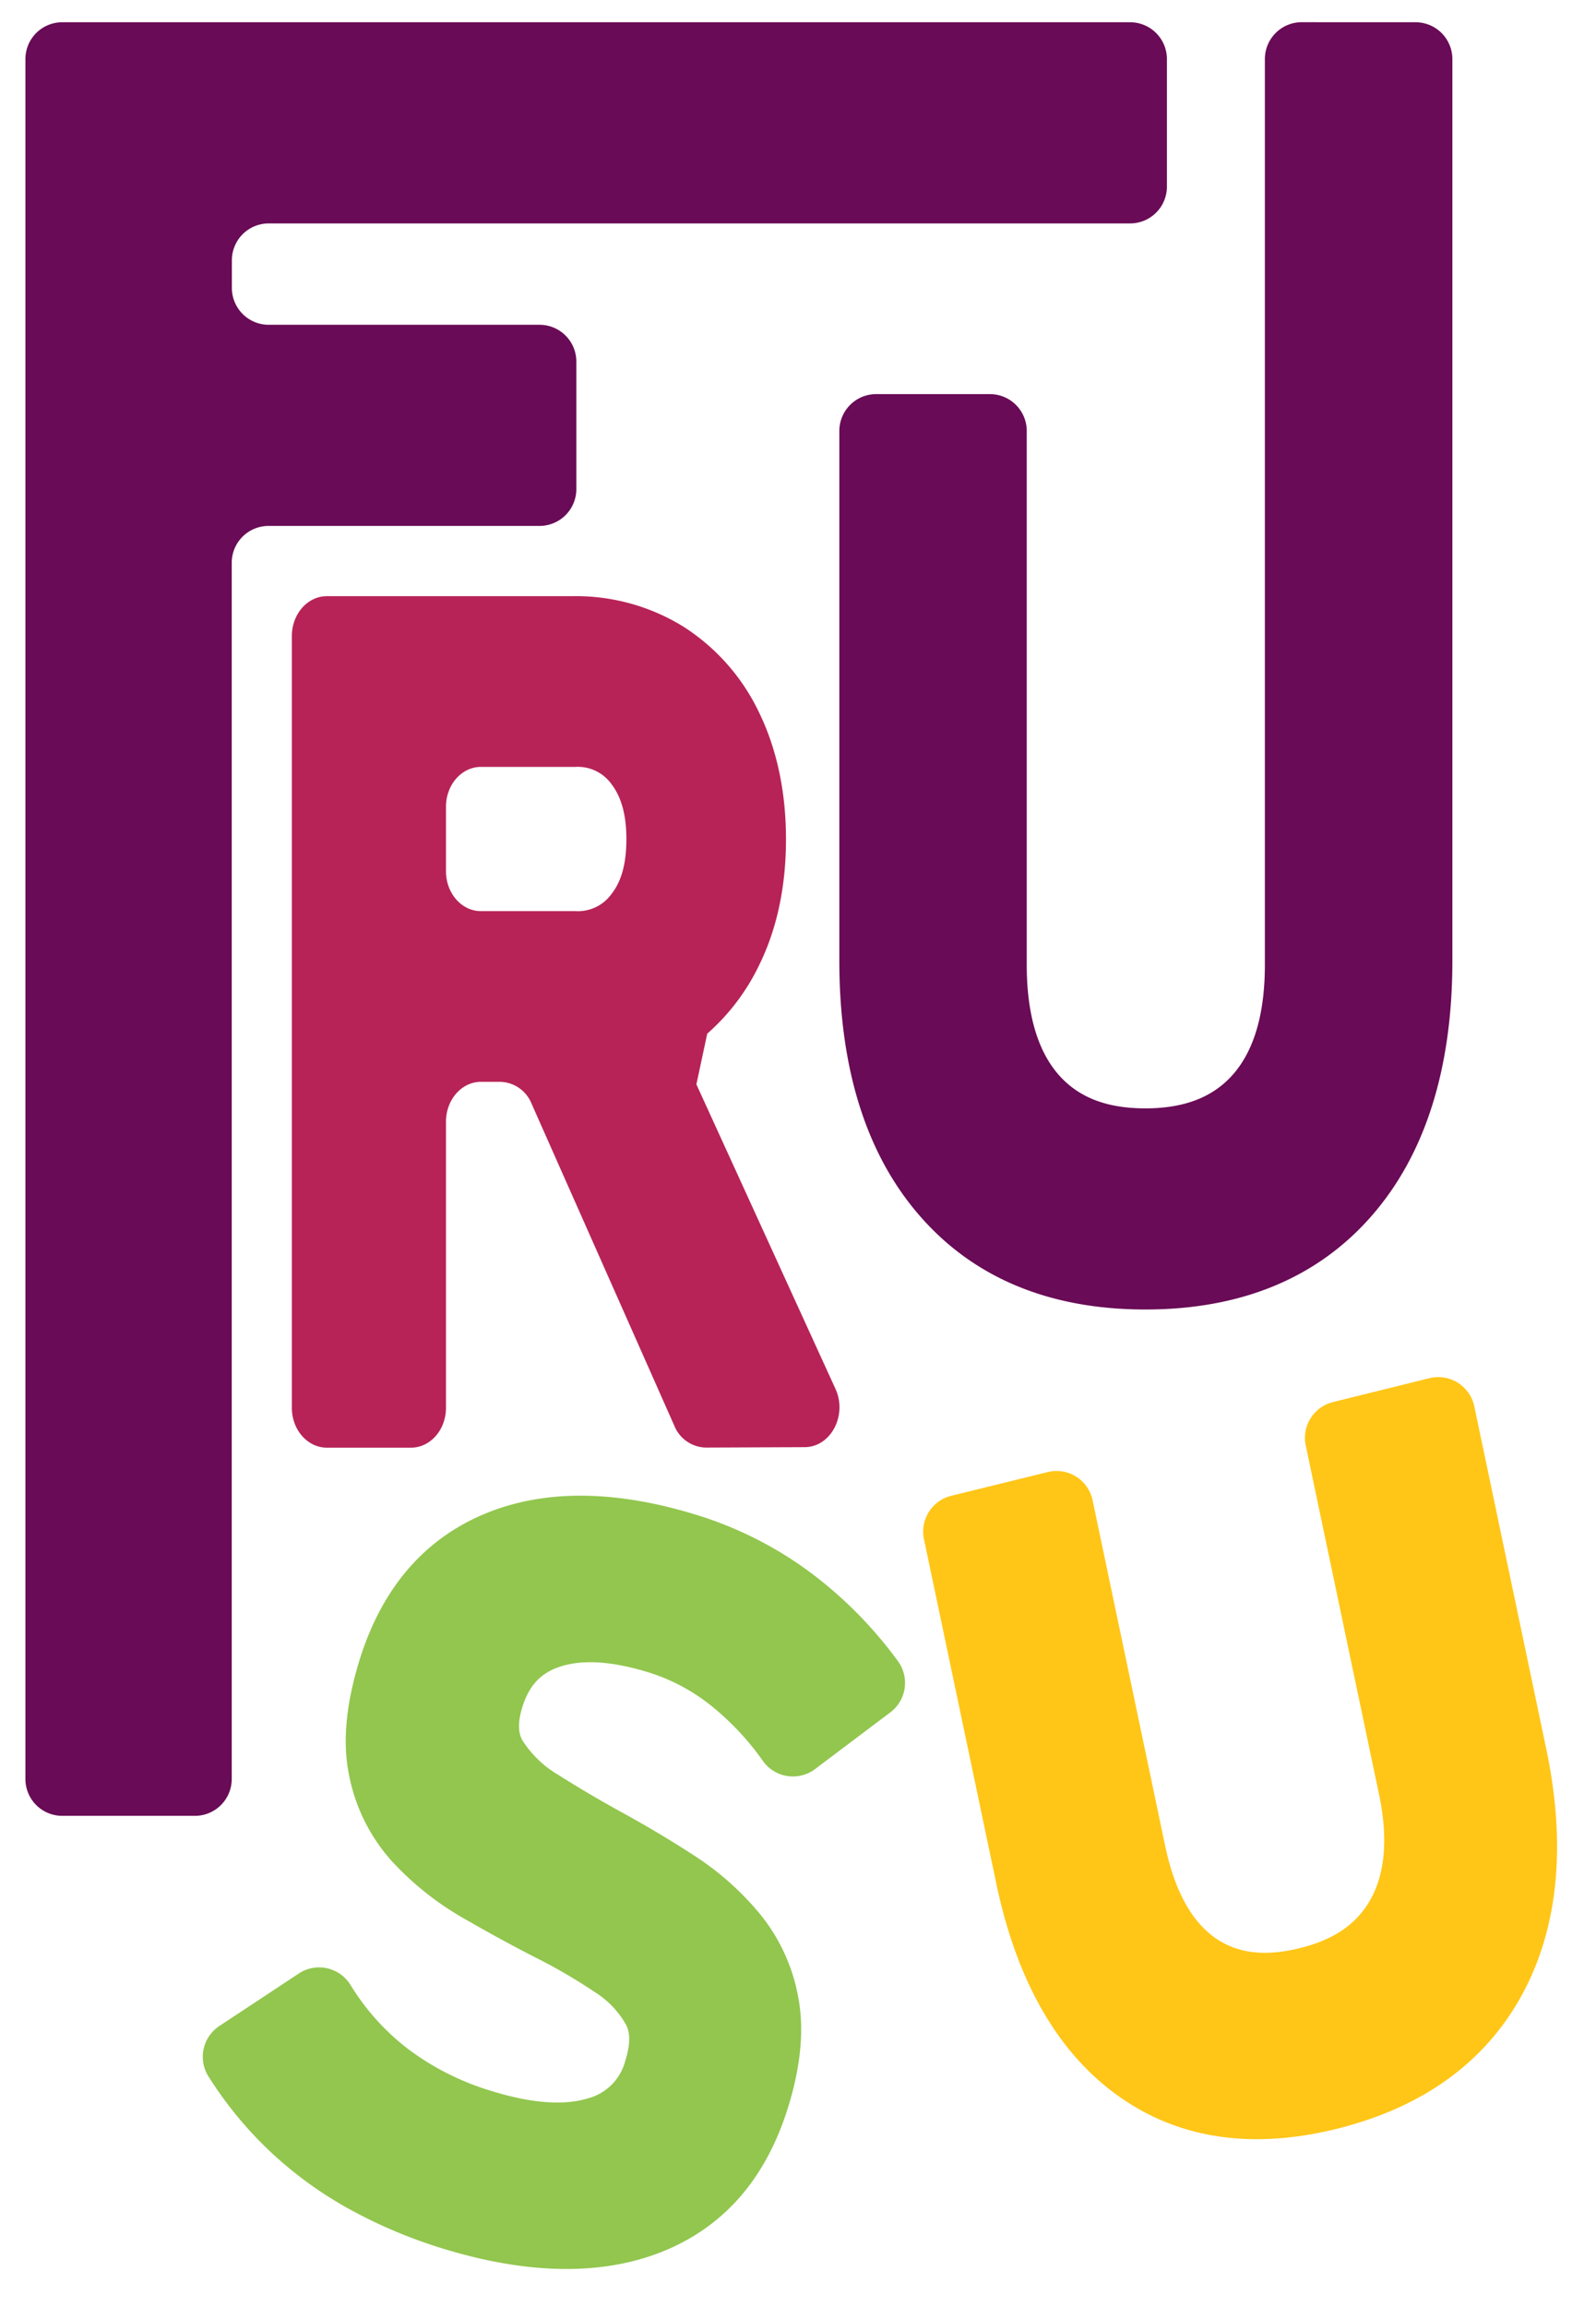 <svg id="Capa_1" data-name="Capa 1" xmlns="http://www.w3.org/2000/svg" viewBox="0 0 346.7 500.79"><defs><style>.cls-1{fill:#690b56;}.cls-2{fill:#b72357;}.cls-3{fill:#92c64e;}.cls-4{fill:#ffc617;}</style></defs><path class="cls-1" d="M253.49,40.42V12.83a8,8,0,0,0-8-8H13.52a8,8,0,0,0-8,8V386.16a8,8,0,0,0,8,8H42.34a8,8,0,0,0,8-8v-264a8,8,0,0,1,8-8H117.2a8,8,0,0,0,8-8V78.5a8,8,0,0,0-8-8H58.37a8,8,0,0,1-8-8v-6a8,8,0,0,1,8-8h187.1A8,8,0,0,0,253.49,40.42Z"/><path class="cls-2" d="M151.28,235.38l2.35-11a46.7,46.7,0,0,0,11.26-14.84c3.89-7.88,5.85-17.09,5.85-27.38s-2-19.57-5.8-27.41A45.1,45.1,0,0,0,148.42,136a44.45,44.45,0,0,0-24.14-6.59H71c-4.19,0-7.6,3.87-7.6,8.66V305.59c0,4.78,3.41,8.65,7.6,8.65H89.28c4.2,0,7.6-3.87,7.6-8.65v-62.1c0-4.78,3.4-8.66,7.6-8.66h4.22a7.55,7.55,0,0,1,6.78,4.76l31,69.88a7.56,7.56,0,0,0,6.82,4.75l21.48-.09c5.69,0,9.34-6.9,6.71-12.65Zm-15.21-53.26c0,5.18-1,9.09-3.23,11.93a9,9,0,0,1-7.82,3.73H104.48c-4.2,0-7.6-3.88-7.6-8.66v-14c0-4.78,3.4-8.65,7.6-8.65H125a9,9,0,0,1,7.82,3.72C135,173.05,136.07,176.94,136.07,182.12Z"/><path class="cls-1" d="M282.77,4.82a8,8,0,0,0-8,8V209.42c0,10.42-2.26,18.36-6.74,23.6-4.36,5.09-10.65,7.57-19.23,7.57s-14.73-2.47-19.05-7.54c-4.45-5.25-6.71-13.2-6.71-23.63V93.55a8,8,0,0,0-8-8H190.33a8,8,0,0,0-8,8v115c0,23.45,5.88,42.09,17.49,55.39,11.75,13.48,28.22,20.31,49,20.31s37.34-6.83,49.11-20.29c11.65-13.3,17.57-32,17.57-55.41V12.83a8,8,0,0,0-8-8Z"/><path class="cls-3" d="M165,415.36A62.45,62.45,0,0,0,151,402.91c-4.94-3.21-10-6.24-15-9q-8-4.38-14.72-8.64a23.16,23.16,0,0,1-7.73-7.39c-.38-.65-1.55-2.61-.08-7.33s4-7.38,8.14-8.76c5-1.65,11.53-1.2,19.58,1.32A41.47,41.47,0,0,1,154,369.87a58.67,58.67,0,0,1,11.76,12.42h0a8,8,0,0,0,11.32,1.7l16.35-12.31A8,8,0,0,0,195,360.5h0a90.92,90.92,0,0,0-19.59-19.63A81.86,81.86,0,0,0,151.84,329c-17.81-5.59-33.35-5.77-46.17-.55-13.36,5.44-22.62,16.1-27.54,31.79-3,9.73-3.79,18-2.27,25.23a39,39,0,0,0,9.38,18.66,64.86,64.86,0,0,0,15.09,12.05c5.2,3,10.39,5.86,15.62,8.54a119.72,119.72,0,0,1,13.36,7.76,19.93,19.93,0,0,1,6.7,7.05c.94,1.8.9,4.38-.17,7.77a11.39,11.39,0,0,1-8.25,8.22c-5.29,1.59-12.39,1-21.1-1.72a57.59,57.59,0,0,1-17.71-8.93,51.12,51.12,0,0,1-12.64-14h0a8,8,0,0,0-11.24-2.48L47.67,439.77a8,8,0,0,0-2.36,11h0a84.12,84.12,0,0,0,13.11,16,85,85,0,0,0,16.88,12.43,107,107,0,0,0,20.48,8.76C114.06,493.65,130,494,143,489.1c13.76-5.22,23.2-15.74,28.13-31.47,2.83-9,3.59-17.08,2.29-24A39.73,39.73,0,0,0,165,415.36Z"/><path class="cls-4" d="M289.58,304.34a8,8,0,0,0-5.93,9.43l15.87,75.51c2,9.34,1.42,17-1.6,22.66s-8.13,9.15-15.83,11-13.67,1-18.5-2.56c-5-3.72-8.51-10.35-10.48-19.71l-15.76-75a8,8,0,0,0-9.77-6.13l-20.94,5.15a8,8,0,0,0-5.92,9.44l15.71,74.74c4.42,21.05,13.22,36.47,26.14,45.84,13.08,9.49,29.14,12,47.76,7.4s32.21-14.37,40.24-29c7.94-14.51,9.73-32.55,5.3-53.6l-15.6-74.21a8,8,0,0,0-9.76-6.14Z"/></svg>